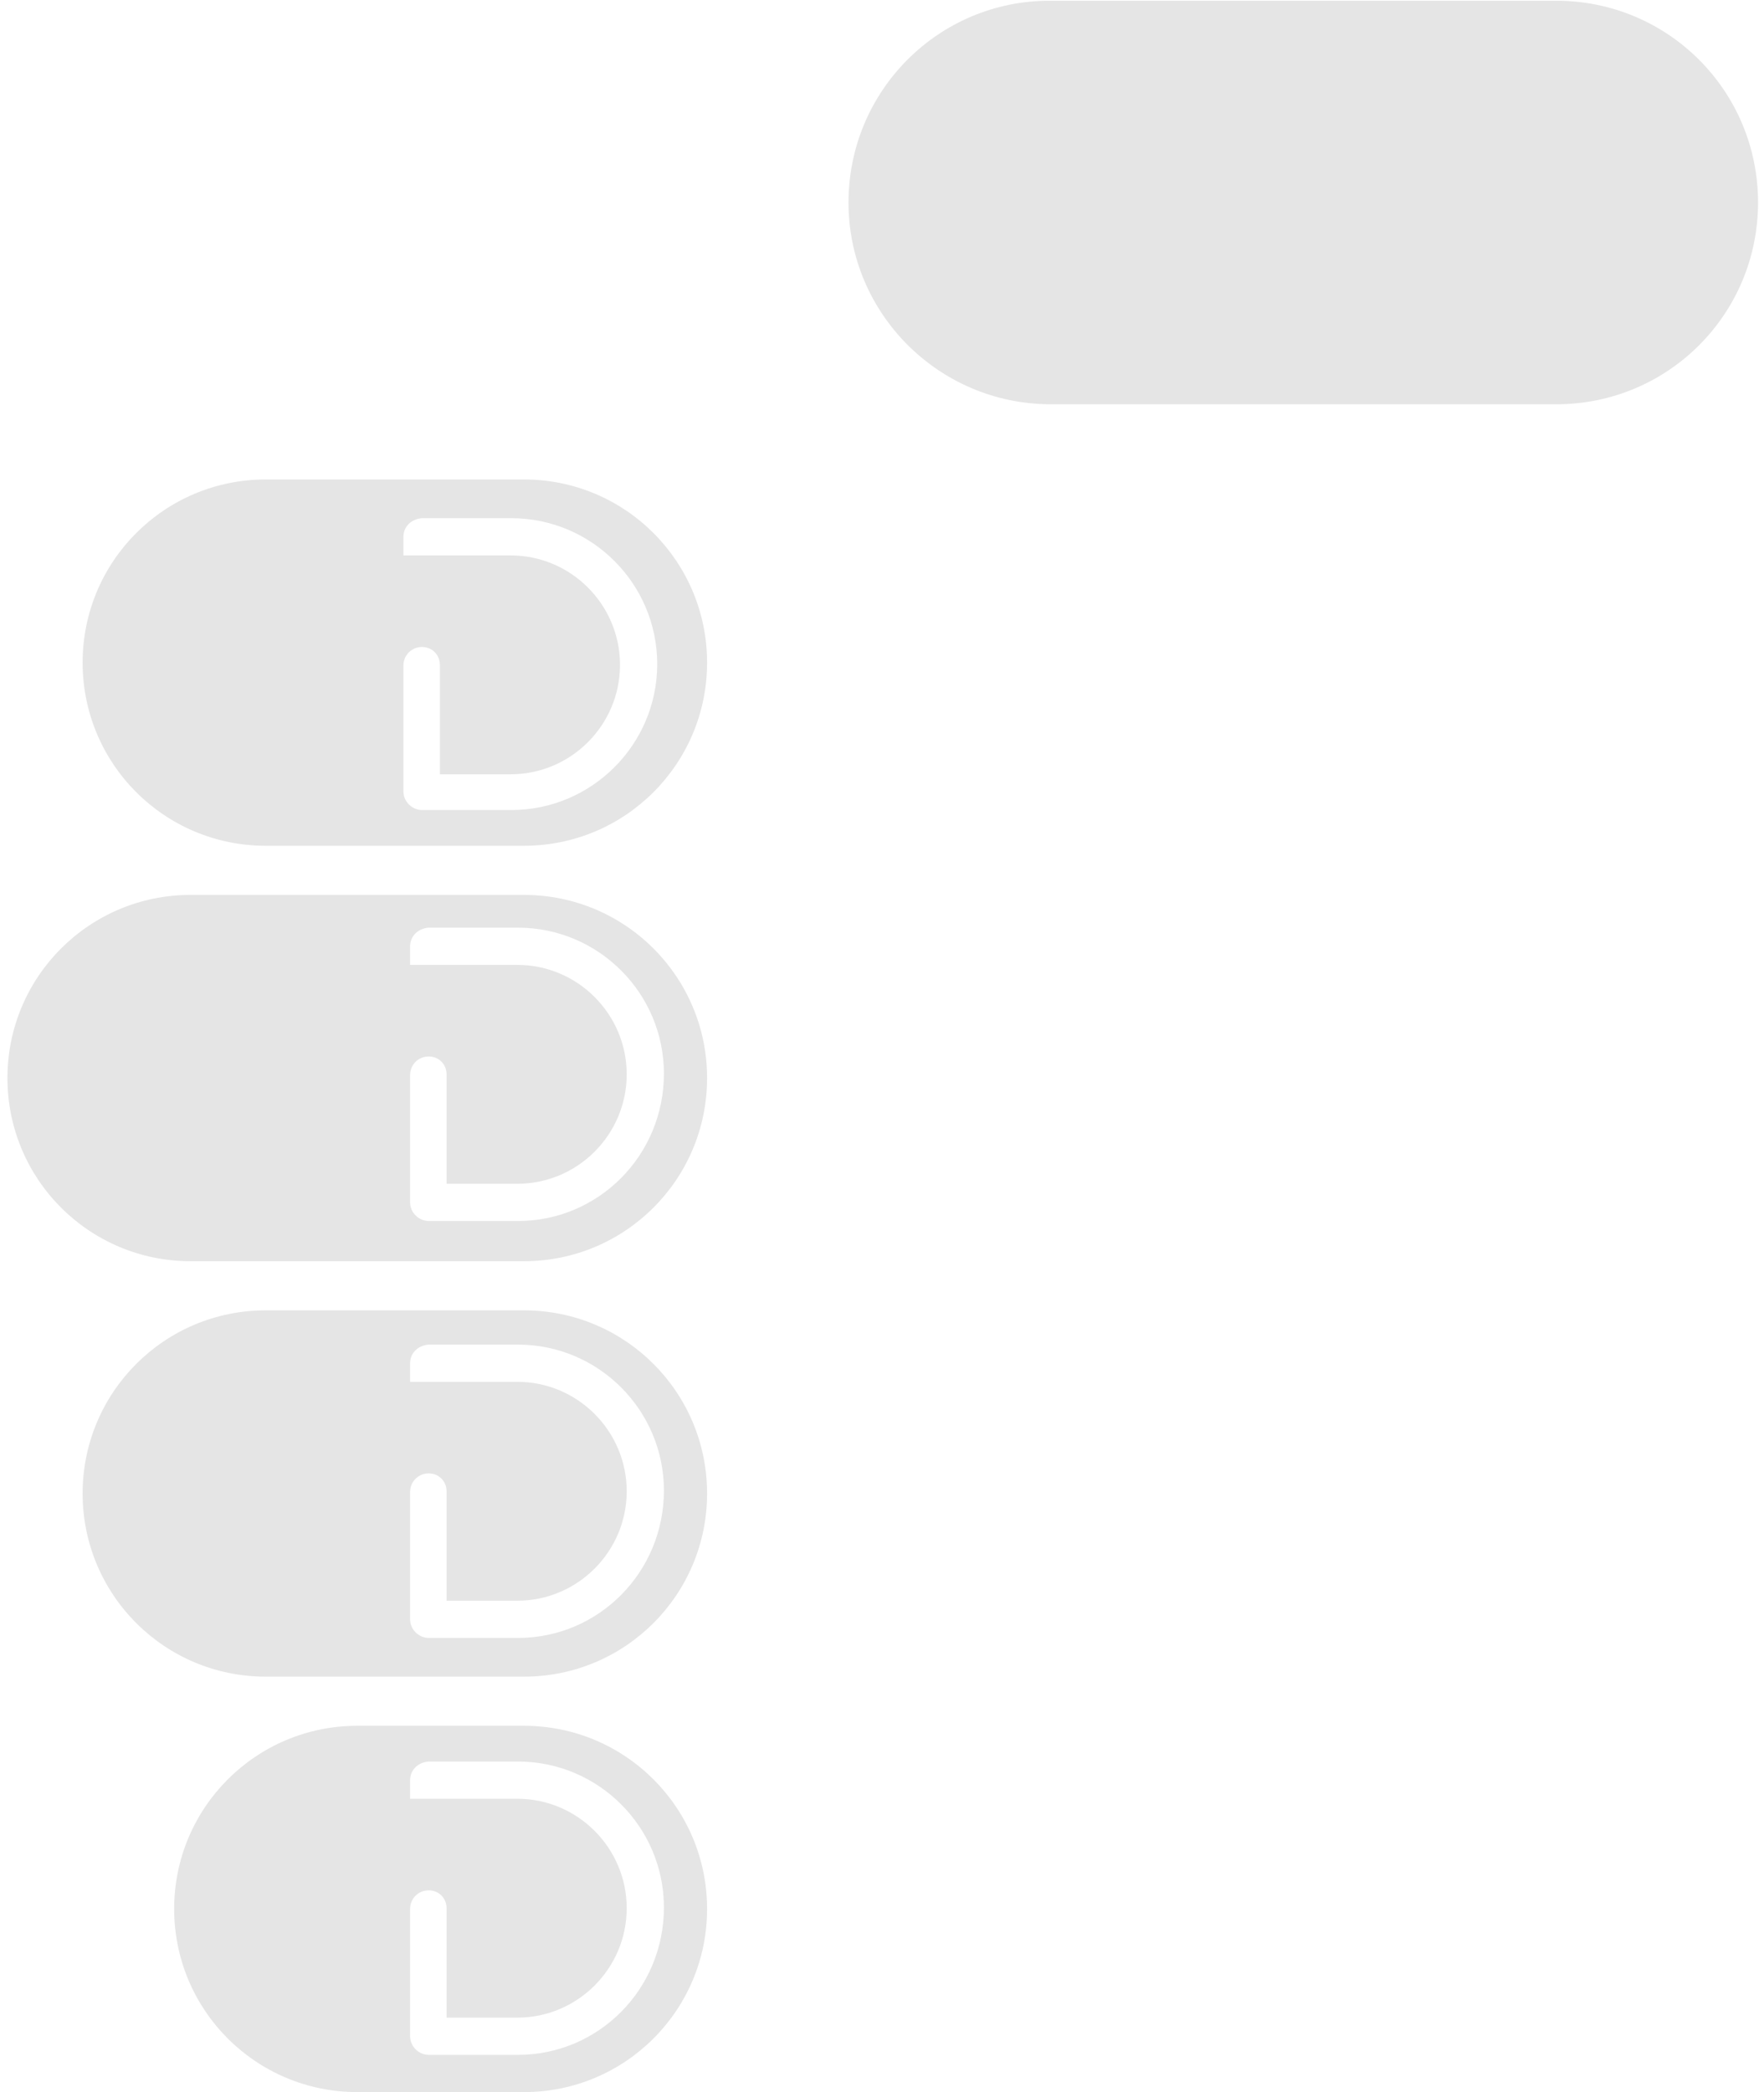 <?xml version="1.0" encoding="iso-8859-1"?>
<!-- Generator: Adobe Illustrator 13.0.0, SVG Export Plug-In  -->
<!DOCTYPE svg>
<svg version="1.2" baseProfile="tiny"
	 xmlns="http://www.w3.org/2000/svg" xmlns:xlink="http://www.w3.org/1999/xlink" xmlns:a="http://ns.adobe.com/AdobeSVGViewerExtensions/3.0/"
	 x="0px" y="0px" width="237px" height="281px" viewBox="-1 -0.1 237 281" xml:space="preserve">
<defs>
</defs>
<g>
	<path fill="#E5E5E5" d="M69.4,231.7H47c-13.6,0-24.6,11-24.6,24.6c0,13.6,11,24.6,24.6,24.6h22.4c13.6,0,24.6-11,24.6-24.6
		C94,242.7,83,231.7,69.4,231.7z M68.6,275.9h-12c-1.3,0-2.5-1.1-2.5-2.5v-17.1c0-1.4,1.1-2.5,2.5-2.5c1.4,0,2.4,1.1,2.4,2.4l0,14.7
		l9.5,0c8.1,0,14.7-6.6,14.7-14.7c0-8.1-6.6-14.7-14.7-14.7l-7,0l-2.5,0l-4.9,0v-2.5c0-1.4,1.1-2.4,2.5-2.5h12
		c10.8,0,19.6,8.8,19.6,19.6C88.2,267.1,79.4,275.9,68.6,275.9z M69.4,175.9H34.7c-13.6,0-24.6,11-24.6,24.6s11,24.6,24.6,24.6h34.7
		c13.6,0,24.6-11,24.6-24.6S83,175.9,69.4,175.9z M68.6,219.9h-12c-1.3,0-2.5-1.1-2.5-2.5v-17.1c0-1.4,1.1-2.5,2.5-2.5
		c1.4,0,2.4,1.1,2.4,2.4l0,14.7l9.5,0c8.1,0,14.7-6.6,14.7-14.7c0-8.1-6.6-14.7-14.7-14.7l-7,0l-2.5,0l-4.9,0v-2.5
		c0-1.4,1.1-2.4,2.5-2.5h12c10.8,0,19.6,8.8,19.6,19.6C88.2,211.1,79.4,219.9,68.6,219.9z M69.4,120.1H24.6
		C11,120.1,0,131.1,0,144.7c0,13.6,11,24.6,24.6,24.6h44.8c13.6,0,24.6-11,24.6-24.6C94,131.1,83,120.1,69.4,120.1z M68.6,163.9h-12
		c-1.3,0-2.5-1.1-2.5-2.5v-17.1c0-1.4,1.1-2.5,2.5-2.5c1.4,0,2.4,1.1,2.4,2.4l0,14.7l9.5,0c8.1,0,14.7-6.6,14.7-14.7
		c0-8.1-6.6-14.7-14.7-14.7l-7,0l-2.5,0l-4.9,0v-2.5c0-1.4,1.1-2.4,2.5-2.5h12c10.8,0,19.6,8.8,19.6,19.6
		C88.2,155.1,79.4,163.9,68.6,163.9z M34.7,113.5h34.7c13.6,0,24.6-11,24.6-24.6c0-13.6-11-24.6-24.6-24.6H34.7
		c-13.6,0-24.6,11-24.6,24.6C10.1,102.5,21.1,113.5,34.7,113.5z M53.2,89.3c0-1.4,1.1-2.5,2.5-2.5c1.4,0,2.4,1.1,2.4,2.4l0,14.7
		l9.5,0c8.1,0,14.7-6.6,14.7-14.7c0-8.1-6.6-14.7-14.7-14.7l-7,0l-2.5,0l-4.9,0v-2.5c0-1.4,1.1-2.4,2.5-2.5h12
		c10.8,0,19.6,8.8,19.6,19.6c0,10.8-8.8,19.6-19.6,19.6h-12c-1.3,0-2.5-1.1-2.5-2.5V89.3z"/>
</g>
<path fill="#E5E5E5" d="M113,27.1C113,12.1,125.1,0,140,0h68.1c15,0,27.1,12.1,27.1,27.1c0,15-12.1,27.1-27.1,27.1l-68.1,0
	C125.1,54.1,113,42,113,27.1"/>
</svg>
